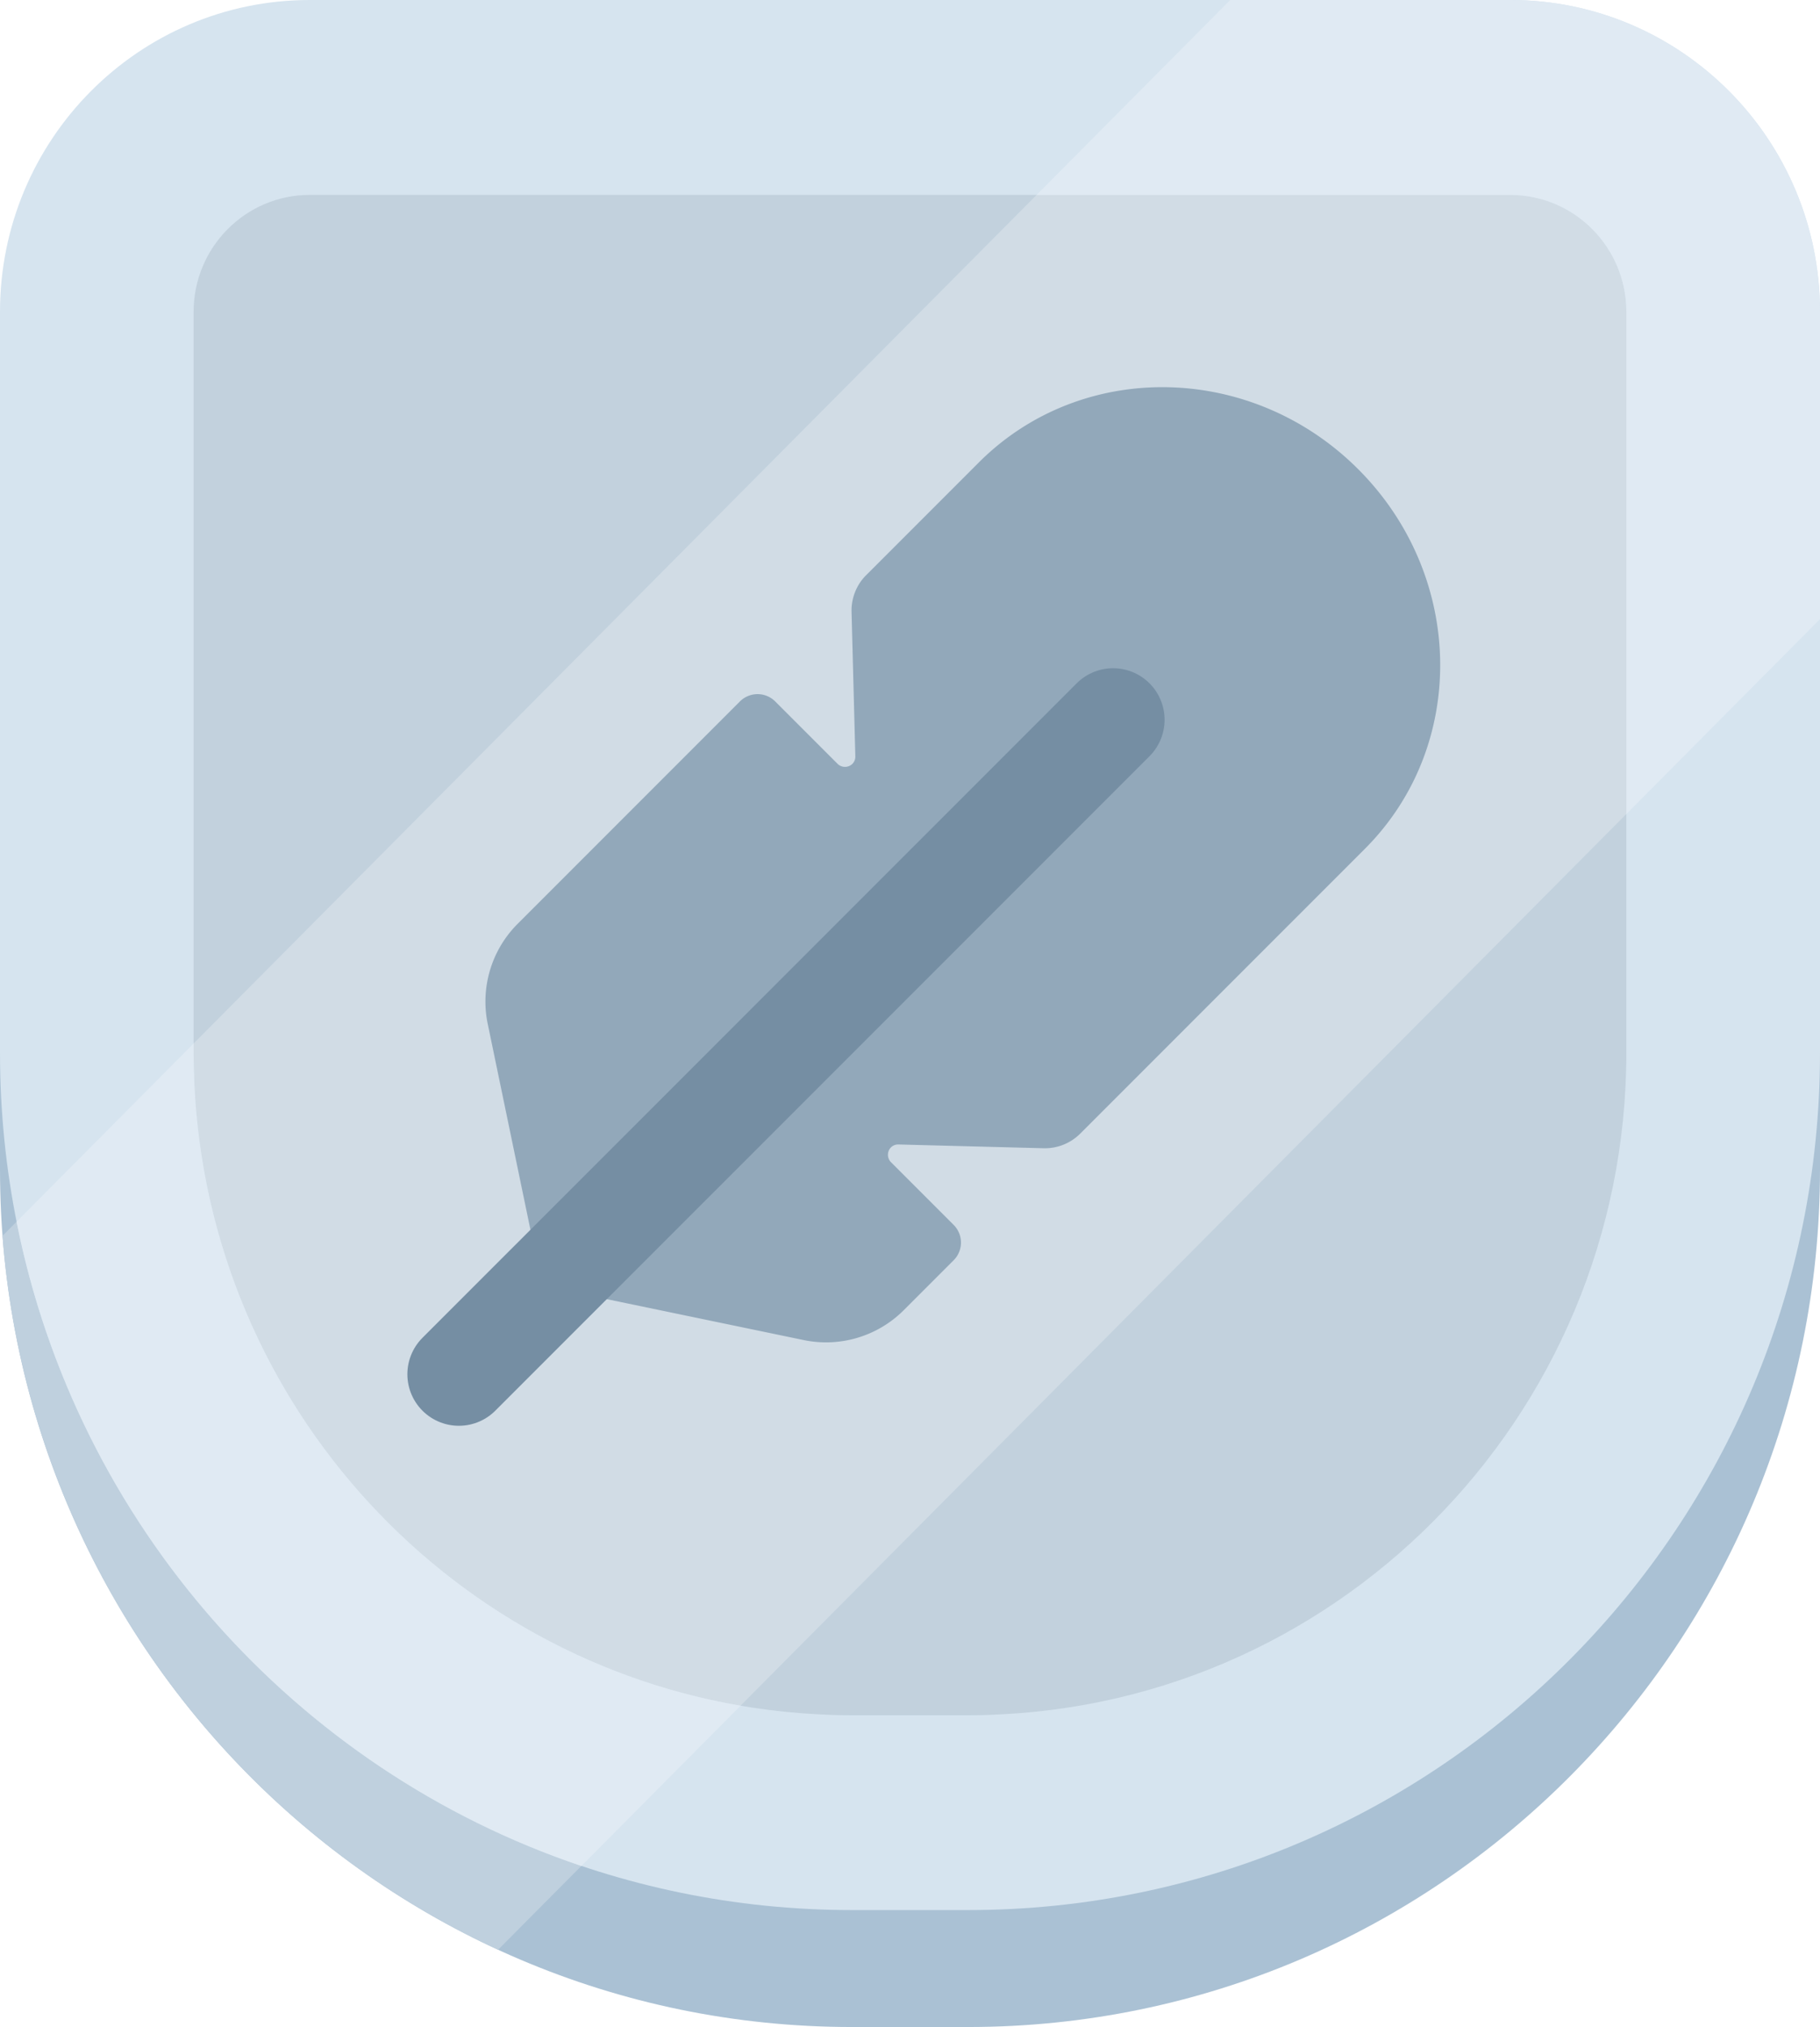 <svg width="53" height="59" viewBox="0 0 53 59" xmlns="http://www.w3.org/2000/svg"><title>Silver</title><g fill="none"><path d="M9.021 3.404H43.98c4.98 0 9.02 4.064 9.02 9.076v21.557C53 47.824 41.893 59 28.191 59H24.81C11.107 59 0 47.824 0 34.038V12.481c0-5.013 4.039-9.077 9.021-9.077z" fill="#AAC1D4"/><path d="M9.021 3.404H43.98c4.98 0 9.02 4.064 9.02 9.076v14.182c0 12.846-10.35 23.26-23.117 23.26h-6.766C10.35 49.923 0 39.51 0 26.663V12.481c0-5.013 4.039-9.077 9.021-9.077z" fill="#C2D1DD"/><path d="M32.442 3.404H43.98c4.98 0 9.02 4.064 9.02 9.076v5.54L14.505 56.751A24.97 24.97 0 0 1 .073 35.972l32.37-32.568z" fill="#BFD0DE"/><path d="M32.442 3.404H43.98c4.98 0 9.02 4.064 9.02 9.076v5.54L18.916 52.313c-5.694-2.018-9.456-4.127-11.285-6.325-1.828-2.199-3.395-6.496-4.7-12.892L32.442 3.404z" fill="#D1DCE5"/><path d="M9.021 5.673c-1.868 0-3.383 1.524-3.383 3.404v21.558c0 10.652 8.583 19.288 19.17 19.288h3.383c10.588 0 19.17-8.636 19.17-19.288V9.077c0-1.88-1.514-3.404-3.382-3.404H9.02zm0-5.673H43.98C48.96 0 53 4.064 53 9.077v21.558c0 13.785-11.107 24.961-24.809 24.961H24.81C11.107 55.596 0 44.42 0 30.635V9.077C0 4.064 4.039 0 9.021 0z" fill="#D6E4EF"/><path d="M5.638 30.373v.262c0 9.54 6.885 17.463 15.928 19.013l-4.635 4.664C8.598 51.506 2.235 44.37.483 35.56l5.155-5.187zm41.724-6.68V9.077c0-1.88-1.515-3.404-3.383-3.404H30.187L35.825 0h8.154C48.96 0 53 4.064 53 9.077v8.943l-5.638 5.673z" fill="#E0EAF3"/><path d="M25.223 16.742l3.282-3.282c2.996-2.996 7.942-2.908 11.047.197 3.105 3.105 3.193 8.05.197 11.047l-8.293 8.293a1.453 1.453 0 0 1-1.066.425l-4.227-.11a.298.298 0 0 0-.219.086.308.308 0 0 0 .008.436l1.82 1.82a.727.727 0 0 1 0 1.027l-1.467 1.467A3.2 3.2 0 0 1 23.38 39l-7.595-1.577-1.577-7.596a3.2 3.2 0 0 1 .853-2.924l6.486-6.486a.727.727 0 0 1 1.028 0l1.81 1.81a.308.308 0 0 0 .436.008.298.298 0 0 0 .087-.219l-.11-4.21c-.01-.398.143-.783.425-1.065z" fill="#92A8BA"/><path d="M32.414 20.95L13.363 40" stroke="#758EA3" stroke-width="3" stroke-linecap="round"/></g></svg>